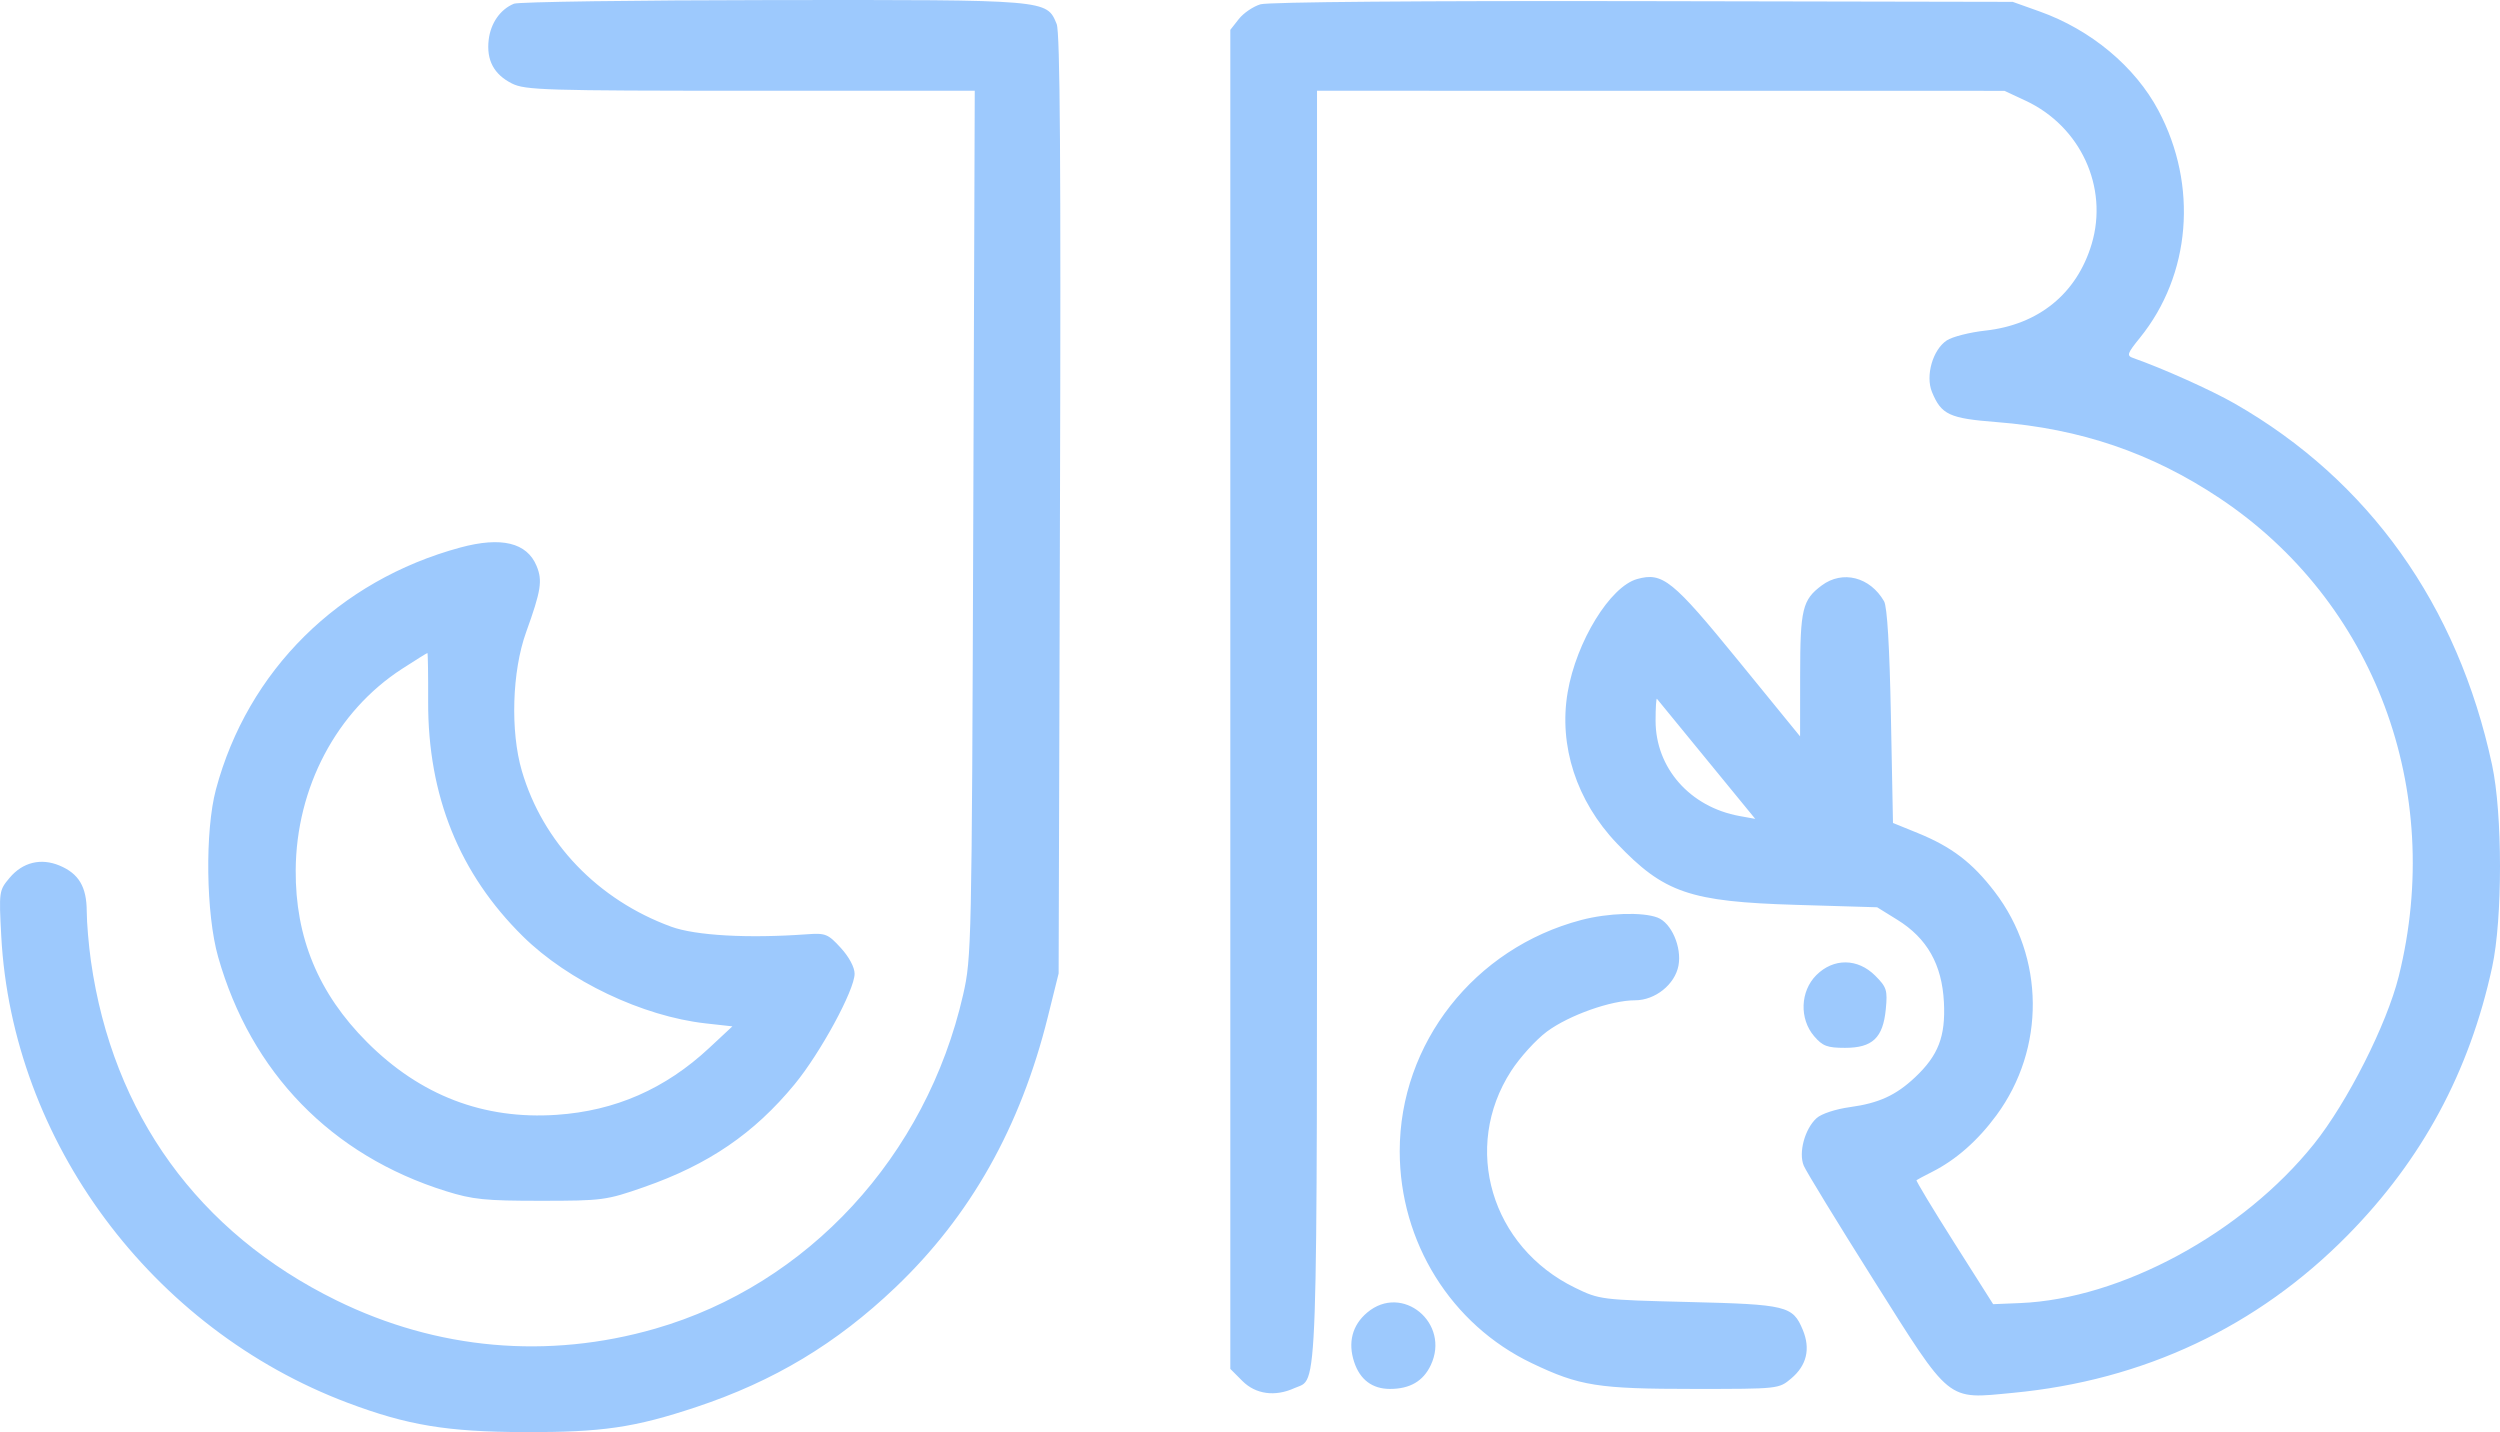 <svg width="302" height="173" viewBox="0 0 302 173" fill="none" xmlns="http://www.w3.org/2000/svg">
<path fill-rule="evenodd" clip-rule="evenodd" d="M62.089 0.448C60.437 1.125 59.274 2.784 59.034 4.806C58.743 7.264 59.663 8.992 61.846 10.088C63.438 10.887 65.88 10.961 90.668 10.962L117.75 10.963L117.569 63.278C117.393 114.164 117.359 115.717 116.348 120.151C111.898 139.664 97.596 155.184 79.164 160.5C66.179 164.245 52.814 163.06 40.642 157.085C23.966 148.899 13.61 134.585 10.984 116.092C10.711 114.169 10.483 111.466 10.478 110.085C10.466 107.125 9.519 105.533 7.192 104.559C4.946 103.619 2.741 104.16 1.163 106.038C-0.119 107.563 -0.137 107.69 0.152 113.09C1.477 137.871 18.302 160.534 42.004 169.46C49.209 172.174 54.004 172.97 63.336 172.999C72.742 173.028 76.624 172.462 84.129 169.963C93.494 166.846 101.035 162.315 108.161 155.524C117.233 146.88 123.27 136.166 126.58 122.834L127.883 117.59L128.046 60.928C128.165 19.645 128.057 3.897 127.647 2.905C126.424 -0.051 126.701 -0.027 93.435 0.007C76.743 0.025 62.637 0.223 62.089 0.448ZM152.27 0.518C151.395 0.776 150.217 1.576 149.651 2.296L148.622 3.606V84.484V165.362L150.08 166.822C151.687 168.432 154.027 168.753 156.367 167.685C159.255 166.368 159.096 171.032 159.096 87.65V10.963L200.617 10.968L242.138 10.973L244.683 12.159C251.33 15.258 254.723 22.613 252.673 29.479C250.885 35.467 246.266 39.229 239.833 39.936C237.947 40.143 235.852 40.675 235.177 41.118C233.479 42.233 232.571 45.393 233.385 47.359C234.517 50.097 235.472 50.541 241.188 50.988C251.337 51.781 259.92 54.71 268.132 60.181C286.831 72.64 295.368 95.434 289.766 117.951C288.327 123.736 283.567 133.149 279.532 138.189C270.917 148.952 256.198 156.919 244.02 157.412L240.772 157.544L236.068 150.12C233.481 146.036 231.431 142.638 231.514 142.567C231.597 142.497 232.45 142.042 233.41 141.558C236.284 140.107 238.924 137.782 241.176 134.718C247.101 126.659 247.013 115.647 240.961 107.733C238.259 104.202 235.769 102.301 231.645 100.623L228.672 99.414L228.422 86.528C228.26 78.119 227.973 73.292 227.596 72.636C225.906 69.696 222.584 68.849 220.07 70.718C217.733 72.456 217.465 73.566 217.457 81.549L217.45 88.957L209.986 79.801C202.038 70.051 200.849 69.092 197.768 69.947C194.503 70.852 190.422 77.502 189.375 83.622C188.27 90.079 190.442 96.763 195.305 101.867C201.015 107.862 204.107 108.923 216.992 109.308L226.759 109.599L229.199 111.111C232.803 113.344 234.596 116.521 234.826 121.083C235.034 125.206 234.154 127.49 231.334 130.145C229.024 132.319 226.958 133.264 223.457 133.743C221.744 133.977 220.023 134.546 219.447 135.068C218.019 136.362 217.239 139.244 217.893 140.813C218.179 141.5 221.956 147.681 226.286 154.548C235.776 169.599 235.068 169.024 243.167 168.256C258.966 166.758 272.7 160.286 283.616 149.195C292.601 140.068 298.301 129.489 301.049 116.841C302.32 110.99 302.317 98.341 301.041 92.396C296.907 73.114 286.153 58.021 269.939 48.744C267.114 47.128 261.259 44.501 257.689 43.249C256.875 42.964 256.96 42.71 258.502 40.806C264.658 33.204 265.543 22.406 260.75 13.373C257.923 8.045 252.591 3.596 246.378 1.381L243.136 0.225L198.497 0.138C171.894 0.085 153.217 0.239 152.27 0.518ZM55.605 66.141C40.919 70.118 29.927 81 26.085 95.366C24.745 100.377 24.876 110.409 26.349 115.593C30.322 129.577 40.03 139.562 53.859 143.888C57.109 144.905 58.614 145.058 65.331 145.056C72.786 145.053 73.229 144.994 77.789 143.403C85.591 140.683 91.09 136.929 95.989 130.982C99.106 127.198 103.236 119.588 103.236 117.628C103.236 116.849 102.567 115.597 101.569 114.506C100.019 112.812 99.731 112.697 97.455 112.862C90.357 113.376 84.019 113.02 81.075 111.943C72.208 108.697 65.567 101.766 63.037 93.118C61.637 88.335 61.859 81.081 63.548 76.388C65.365 71.342 65.555 70.144 64.819 68.366C63.653 65.547 60.559 64.8 55.605 66.141ZM51.721 84.753C51.681 96.113 55.488 105.543 63.172 113.115C68.637 118.502 77.623 122.778 85.255 123.627L88.472 123.984L85.671 126.595C80.363 131.542 74.312 134.193 67.235 134.672C58.413 135.267 50.768 132.334 44.332 125.885C38.465 120.006 35.669 113.259 35.721 105.105C35.784 95.13 40.652 85.919 48.568 80.796C50.191 79.745 51.57 78.885 51.631 78.885C51.692 78.885 51.733 81.526 51.721 84.753ZM206.182 91.774L212.033 98.92L210.128 98.574C204.148 97.486 199.994 92.768 199.994 87.062C199.994 85.495 200.069 84.305 200.162 84.42C200.255 84.535 202.964 87.844 206.182 91.774ZM191.016 111.136C178.114 114.529 169.086 126.027 169.086 139.065C169.086 150.044 175.293 160.011 185.031 164.667C190.828 167.438 193.002 167.782 204.718 167.782C214.858 167.782 214.883 167.78 216.378 166.52C218.256 164.938 218.73 162.934 217.77 160.633C216.567 157.75 215.834 157.572 203.984 157.281C193.415 157.021 193.218 156.996 190.279 155.567C180.124 150.63 176.575 138.624 182.539 129.384C183.607 127.731 185.558 125.582 186.875 124.609C189.549 122.633 194.616 120.836 197.514 120.836C199.942 120.836 202.332 118.926 202.76 116.642C203.178 114.41 201.901 111.479 200.234 110.845C198.412 110.151 194.262 110.282 191.016 111.136ZM219.407 117.801C217.464 119.746 217.349 123.08 219.152 125.178C220.176 126.371 220.733 126.58 222.879 126.58C226.202 126.58 227.471 125.373 227.805 121.9C228.025 119.607 227.912 119.249 226.527 117.863C224.411 115.744 221.486 115.719 219.407 117.801ZM165.156 158.557C163.355 160.074 162.804 162.167 163.584 164.533C164.287 166.667 165.772 167.782 167.911 167.782C170.315 167.782 171.919 166.849 172.834 164.918C175.242 159.837 169.391 154.989 165.156 158.557Z" fill="#9DC9FD"/>
</svg>
